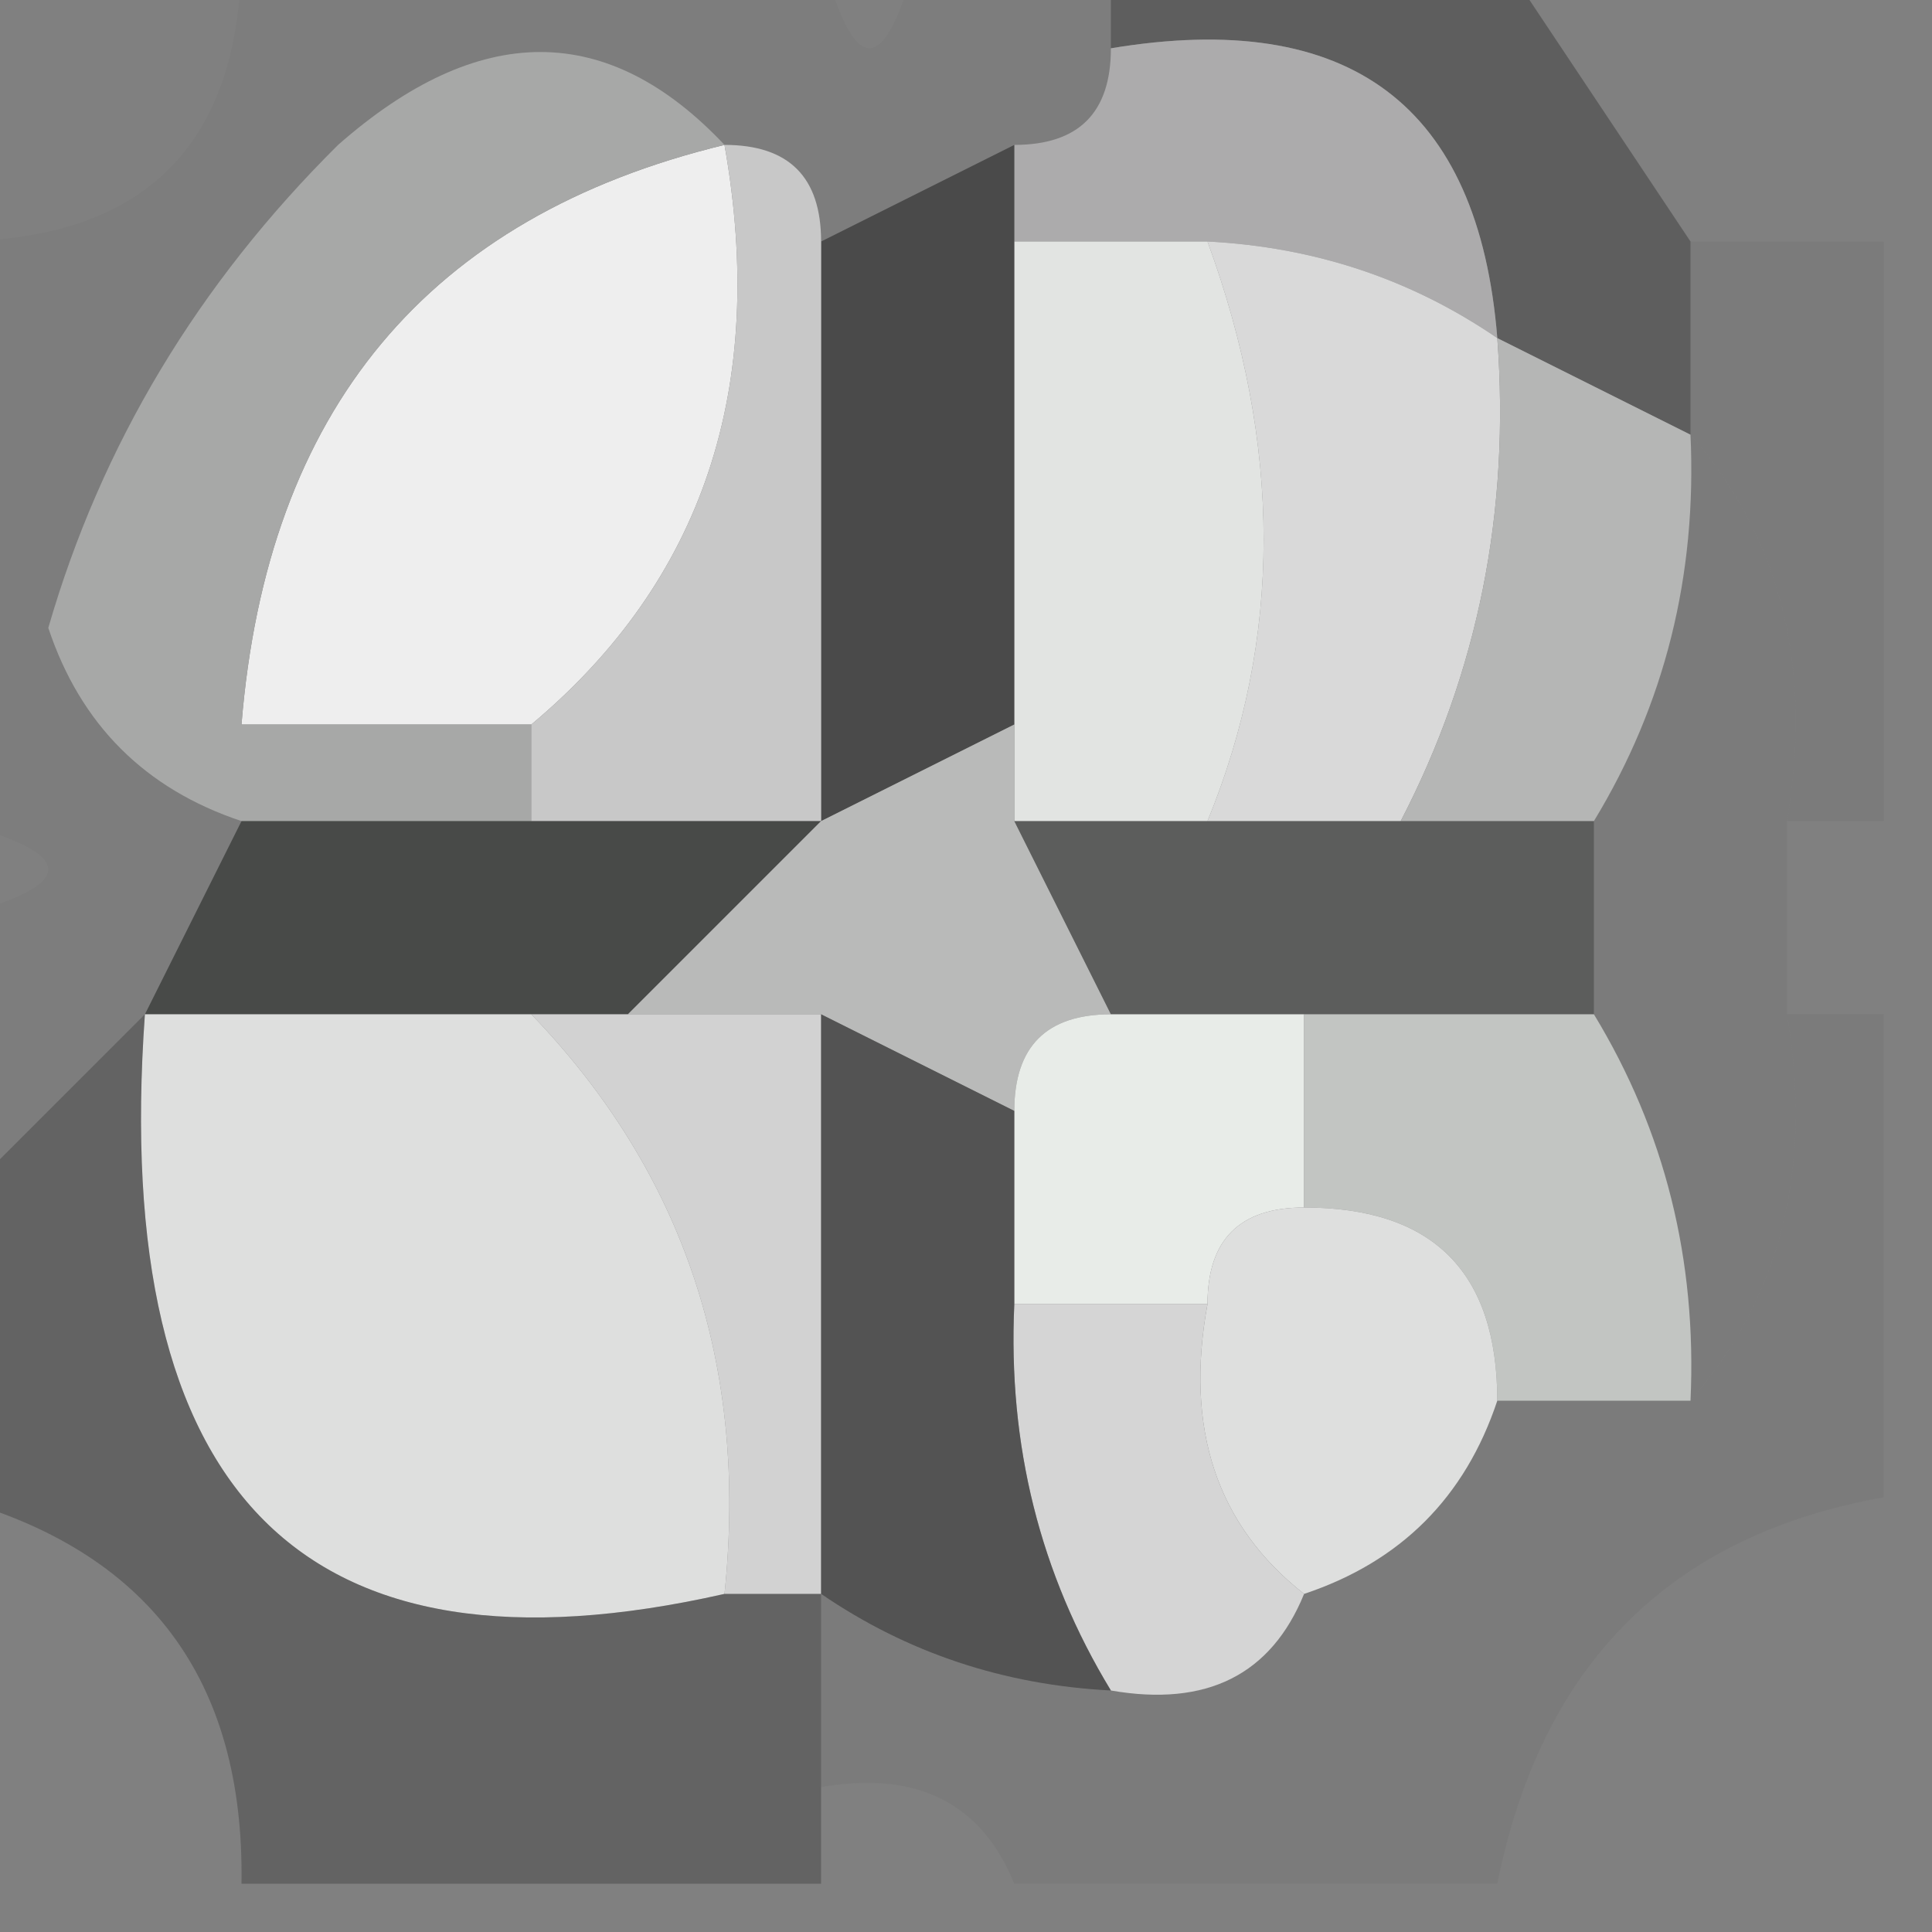 <?xml version="1.0" encoding="UTF-8"?>
<!DOCTYPE svg PUBLIC "-//W3C//DTD SVG 1.1//EN" "http://www.w3.org/Graphics/SVG/1.1/DTD/svg11.dtd">
<svg xmlns="http://www.w3.org/2000/svg" version="1.1" width="20px" height="20px" style="shape-rendering:geometricPrecision; text-rendering:geometricPrecision; image-rendering:optimizeQuality; fill-rule:evenodd; clip-rule:evenodd" xmlns:xlink="http://www.w3.org/1999/xlink">
<rect width="100%" height="100%" fill="#808080" stroke="none"/>
<g><path style="opacity:0.024" fill="#161616" d="M 2.5,-0.5 C 4.5,-0.5 6.5,-0.5 8.5,-0.5C 8.833,0.833 9.167,0.833 9.5,-0.5C 10.167,-0.5 10.833,-0.5 11.5,-0.5C 11.5,-0.167 11.5,0.167 11.5,0.5C 11.5,1.167 11.167,1.5 10.5,1.5C 9.833,1.833 9.167,2.167 8.5,2.5C 8.5,1.833 8.167,1.5 7.5,1.5C 6.292,0.218 4.958,0.218 3.5,1.5C 2.048,2.94 1.048,4.606 0.5,6.5C 0.167,6.5 -0.167,6.5 -0.5,6.5C -0.5,5.167 -0.5,3.833 -0.5,2.5C 1.5,2.5 2.5,1.5 2.5,-0.5 Z"/></g>
<g><path style="opacity:0.325" fill="#1b1b1b" d="M 11.5,0.5 C 11.5,0.167 11.5,-0.167 11.5,-0.5C 12.833,-0.5 14.167,-0.5 15.5,-0.5C 16.167,0.5 16.833,1.5 17.5,2.5C 17.5,3.167 17.5,3.833 17.5,4.5C 16.833,4.167 16.167,3.833 15.5,3.5C 15.306,1.088 13.973,0.088 11.5,0.5 Z"/></g>
<g><path style="opacity:1" fill="#acabac" d="M 11.5,0.5 C 13.973,0.088 15.306,1.088 15.5,3.5C 14.609,2.89 13.609,2.557 12.5,2.5C 11.833,2.5 11.167,2.5 10.5,2.5C 10.5,2.167 10.5,1.833 10.5,1.5C 11.167,1.5 11.5,1.167 11.5,0.5 Z"/></g>
<g><path style="opacity:1" fill="#eeeeee" d="M 7.5,1.5 C 7.946,4.01 7.28,6.01 5.5,7.5C 4.5,7.5 3.5,7.5 2.5,7.5C 2.764,4.243 4.43,2.243 7.5,1.5 Z"/></g>
<g><path style="opacity:1" fill="#d9d9d9" d="M 12.5,2.5 C 13.609,2.557 14.609,2.89 15.5,3.5C 15.634,5.292 15.301,6.958 14.5,8.5C 13.833,8.5 13.167,8.5 12.5,8.5C 13.275,6.612 13.275,4.612 12.5,2.5 Z"/></g>
<g><path style="opacity:0.037" fill="#010101" d="M 17.5,2.5 C 18.167,2.5 18.833,2.5 19.5,2.5C 19.5,4.5 19.5,6.5 19.5,8.5C 19.167,8.5 18.833,8.5 18.5,8.5C 18.768,6.901 18.434,5.568 17.5,4.5C 17.5,3.833 17.5,3.167 17.5,2.5 Z"/></g>
<g><path style="opacity:1" fill="#a7a8a7" d="M 7.5,1.5 C 4.43,2.243 2.764,4.243 2.5,7.5C 3.5,7.5 4.5,7.5 5.5,7.5C 5.5,7.833 5.5,8.167 5.5,8.5C 4.5,8.5 3.5,8.5 2.5,8.5C 1.5,8.167 0.833,7.5 0.5,6.5C 1.048,4.606 2.048,2.94 3.5,1.5C 4.958,0.218 6.292,0.218 7.5,1.5 Z"/></g>
<g><path style="opacity:1" fill="#e2e4e2" d="M 10.5,2.5 C 11.167,2.5 11.833,2.5 12.5,2.5C 13.275,4.612 13.275,6.612 12.5,8.5C 11.833,8.5 11.167,8.5 10.5,8.5C 10.5,8.167 10.5,7.833 10.5,7.5C 10.5,5.833 10.5,4.167 10.5,2.5 Z"/></g>
<g><path style="opacity:1" fill="#b5b6b5" d="M 15.5,3.5 C 16.167,3.833 16.833,4.167 17.5,4.5C 17.567,5.959 17.234,7.292 16.5,8.5C 15.833,8.5 15.167,8.5 14.5,8.5C 15.301,6.958 15.634,5.292 15.5,3.5 Z"/></g>
<g><path style="opacity:0.631" fill="#2b2b2b" d="M 10.5,1.5 C 10.5,1.833 10.5,2.167 10.5,2.5C 10.5,4.167 10.5,5.833 10.5,7.5C 9.833,7.833 9.167,8.167 8.5,8.5C 8.5,6.5 8.5,4.5 8.5,2.5C 9.167,2.167 9.833,1.833 10.5,1.5 Z"/></g>
<g><path style="opacity:0.027" fill="#0a0b0a" d="M -0.5,6.5 C -0.167,6.5 0.167,6.5 0.5,6.5C 0.833,7.5 1.5,8.167 2.5,8.5C 2.167,9.167 1.833,9.833 1.5,10.5C 0.833,11.167 0.167,11.833 -0.5,12.5C -0.5,11.5 -0.5,10.5 -0.5,9.5C 0.833,9.167 0.833,8.833 -0.5,8.5C -0.5,7.833 -0.5,7.167 -0.5,6.5 Z"/></g>
<g><path style="opacity:0.996" fill="#c8c8c8" d="M 7.5,1.5 C 8.167,1.5 8.5,1.833 8.5,2.5C 8.5,4.5 8.5,6.5 8.5,8.5C 7.5,8.5 6.5,8.5 5.5,8.5C 5.5,8.167 5.5,7.833 5.5,7.5C 7.28,6.01 7.946,4.01 7.5,1.5 Z"/></g>
<g><path style="opacity:0.044" fill="#1d1d1d" d="M 17.5,4.5 C 18.434,5.568 18.768,6.901 18.5,8.5C 18.5,9.167 18.5,9.833 18.5,10.5C 18.768,12.099 18.434,13.432 17.5,14.5C 17.567,13.041 17.234,11.708 16.5,10.5C 16.5,9.833 16.5,9.167 16.5,8.5C 17.234,7.292 17.567,5.959 17.5,4.5 Z"/></g>
<g><path style="opacity:0.804" fill="#3b3d3b" d="M 2.5,8.5 C 3.5,8.5 4.5,8.5 5.5,8.5C 6.5,8.5 7.5,8.5 8.5,8.5C 7.833,9.167 7.167,9.833 6.5,10.5C 6.167,10.5 5.833,10.5 5.5,10.5C 4.167,10.5 2.833,10.5 1.5,10.5C 1.833,9.833 2.167,9.167 2.5,8.5 Z"/></g>
<g><path style="opacity:0.998" fill="#b9bab9" d="M 10.5,7.5 C 10.5,7.833 10.5,8.167 10.5,8.5C 10.833,9.167 11.167,9.833 11.5,10.5C 10.833,10.5 10.5,10.833 10.5,11.5C 9.833,11.167 9.167,10.833 8.5,10.5C 7.833,10.5 7.167,10.5 6.5,10.5C 7.167,9.833 7.833,9.167 8.5,8.5C 9.167,8.167 9.833,7.833 10.5,7.5 Z"/></g>
<g><path style="opacity:0.467" fill="#353635" d="M 10.5,8.5 C 11.167,8.5 11.833,8.5 12.5,8.5C 13.167,8.5 13.833,8.5 14.5,8.5C 15.167,8.5 15.833,8.5 16.5,8.5C 16.5,9.167 16.5,9.833 16.5,10.5C 15.5,10.5 14.5,10.5 13.5,10.5C 12.833,10.5 12.167,10.5 11.5,10.5C 11.167,9.833 10.833,9.167 10.5,8.5 Z"/></g>
<g><path style="opacity:0.996" fill="#d2d2d2" d="M 5.5,10.5 C 5.833,10.5 6.167,10.5 6.5,10.5C 7.167,10.5 7.833,10.5 8.5,10.5C 8.5,12.5 8.5,14.5 8.5,16.5C 8.167,16.5 7.833,16.5 7.5,16.5C 7.747,14.142 7.081,12.142 5.5,10.5 Z"/></g>
<g><path style="opacity:1" fill="#e8ece8" d="M 11.5,10.5 C 12.167,10.5 12.833,10.5 13.5,10.5C 13.5,11.167 13.5,11.833 13.5,12.5C 12.833,12.5 12.5,12.833 12.5,13.5C 11.833,13.5 11.167,13.5 10.5,13.5C 10.5,12.833 10.5,12.167 10.5,11.5C 10.5,10.833 10.833,10.5 11.5,10.5 Z"/></g>
<g><path style="opacity:0.995" fill="#c2c5c2" d="M 13.5,10.5 C 14.5,10.5 15.5,10.5 16.5,10.5C 17.234,11.708 17.567,13.041 17.5,14.5C 16.833,14.5 16.167,14.5 15.5,14.5C 15.5,13.167 14.833,12.5 13.5,12.5C 13.5,11.833 13.5,11.167 13.5,10.5 Z"/></g>
<g><path style="opacity:1" fill="#dedfde" d="M 1.5,10.5 C 2.833,10.5 4.167,10.5 5.5,10.5C 7.081,12.142 7.747,14.142 7.5,16.5C 3.144,17.486 1.144,15.486 1.5,10.5 Z"/></g>
<g><path style="opacity:1" fill="#dedfde" d="M 13.5,12.5 C 14.833,12.5 15.5,13.167 15.5,14.5C 15.167,15.5 14.5,16.167 13.5,16.5C 12.596,15.791 12.263,14.791 12.5,13.5C 12.5,12.833 12.833,12.5 13.5,12.5 Z"/></g>
<g><path style="opacity:0.997" fill="#d5d5d5" d="M 10.5,13.5 C 11.167,13.5 11.833,13.5 12.5,13.5C 12.263,14.791 12.596,15.791 13.5,16.5C 13.158,17.338 12.492,17.672 11.5,17.5C 10.766,16.292 10.433,14.959 10.5,13.5 Z"/></g>
<g><path style="opacity:0.314" fill="#242324" d="M 1.5,10.5 C 1.144,15.486 3.144,17.486 7.5,16.5C 7.833,16.5 8.167,16.5 8.5,16.5C 8.5,17.167 8.5,17.833 8.5,18.5C 8.5,18.833 8.5,19.167 8.5,19.5C 6.5,19.5 4.5,19.5 2.5,19.5C 2.532,17.381 1.532,16.048 -0.5,15.5C -0.5,14.5 -0.5,13.5 -0.5,12.5C 0.167,11.833 0.833,11.167 1.5,10.5 Z"/></g>
<g><path style="opacity:0.639" fill="#3a3a3a" d="M 8.5,10.5 C 9.167,10.833 9.833,11.167 10.5,11.5C 10.5,12.167 10.5,12.833 10.5,13.5C 10.433,14.959 10.766,16.292 11.5,17.5C 10.391,17.443 9.391,17.11 8.5,16.5C 8.5,14.5 8.5,12.5 8.5,10.5 Z"/></g>
<g><path style="opacity:0.046" fill="#161616" d="M 18.5,10.5 C 18.833,10.5 19.167,10.5 19.5,10.5C 19.5,12.167 19.5,13.833 19.5,15.5C 17.29,15.894 15.957,17.227 15.5,19.5C 13.833,19.5 12.167,19.5 10.5,19.5C 10.158,18.662 9.492,18.328 8.5,18.5C 8.5,17.833 8.5,17.167 8.5,16.5C 9.391,17.11 10.391,17.443 11.5,17.5C 12.492,17.672 13.158,17.338 13.5,16.5C 14.5,16.167 15.167,15.5 15.5,14.5C 16.167,14.5 16.833,14.5 17.5,14.5C 18.434,13.432 18.768,12.099 18.5,10.5 Z"/></g>
</svg>
